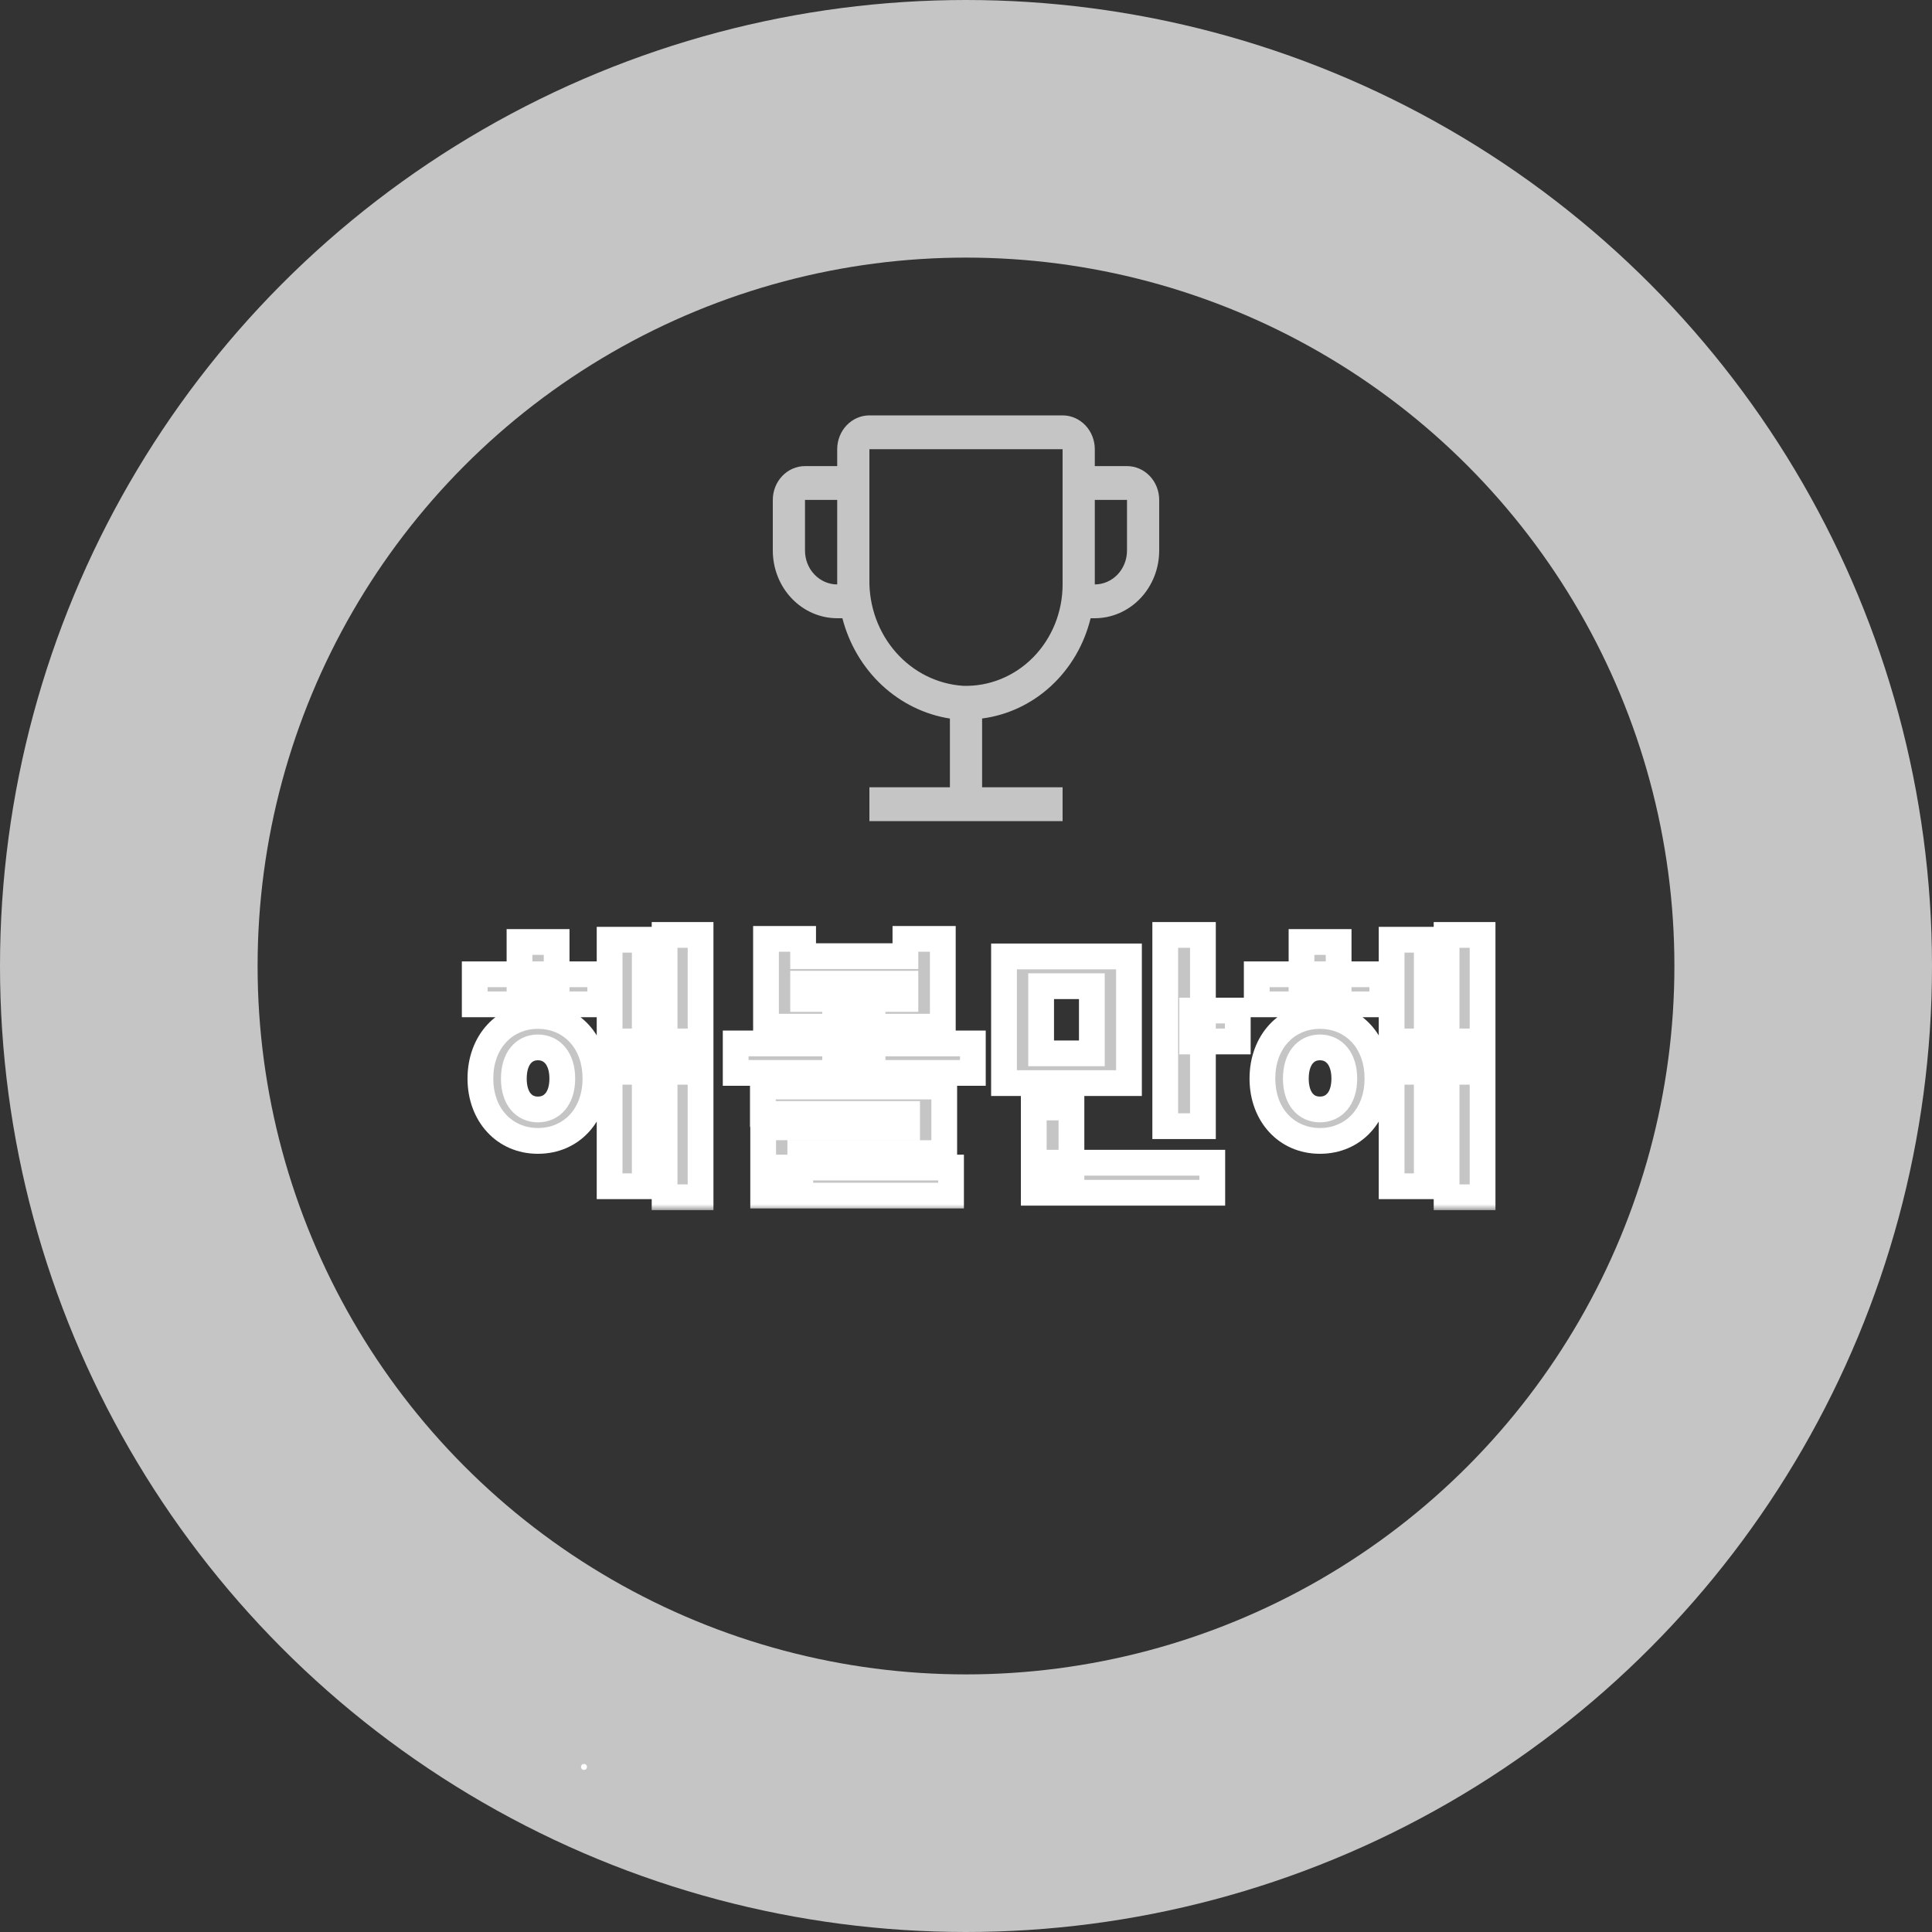<svg width="150" height="150" viewBox="0 0 150 150" fill="none" xmlns="http://www.w3.org/2000/svg">
<rect x="0" y="0" width="150" height="150" fill="#333333" stroke="none"/>
<circle cx="75" cy="75" r="65" stroke="#C5C5C5" stroke-width="20"/>
<mask id="path-2-outside-1_2_383" maskUnits="userSpaceOnUse" x="21.032" y="111.968" width="18.38" height="18.38" fill="black">
<rect fill="white" x="21.032" y="111.968" width="18.38" height="18.38"/>
<path d="M31.331 117.055L31.895 117.645L31.556 117.969C30.212 119.254 28.273 119.413 26.596 118.509L26.828 117.624C28.295 118.446 29.96 118.365 30.993 117.379L31.331 117.055ZM31.455 117.185L32.019 117.775L31.681 118.099C30.726 119.011 30.597 120.595 31.361 122.072L30.465 122.281C29.621 120.581 29.859 118.711 31.117 117.509L31.455 117.185ZM30.037 114.972L34.033 119.154L33.452 119.709L29.456 115.527L30.037 114.972ZM32.65 115.795L33.338 116.515L32.149 117.651L31.461 116.931L32.65 115.795ZM35.873 119.238L36.561 119.958L31.92 124.393L31.232 123.673L35.873 119.238ZM34.392 121.649L35.694 123.011L35.087 123.591L33.785 122.229L34.392 121.649ZM26.846 119.814L31.555 124.742L28.822 127.353L24.113 122.425L26.846 119.814ZM30.311 124.586L26.945 121.064L25.366 122.573L28.732 126.095L30.311 124.586Z"/>
</mask>
<path d="M31.331 117.055L31.895 117.645L31.556 117.969C30.212 119.254 28.273 119.413 26.596 118.509L26.828 117.624C28.295 118.446 29.96 118.365 30.993 117.379L31.331 117.055ZM31.455 117.185L32.019 117.775L31.681 118.099C30.726 119.011 30.597 120.595 31.361 122.072L30.465 122.281C29.621 120.581 29.859 118.711 31.117 117.509L31.455 117.185ZM30.037 114.972L34.033 119.154L33.452 119.709L29.456 115.527L30.037 114.972ZM32.65 115.795L33.338 116.515L32.149 117.651L31.461 116.931L32.65 115.795ZM35.873 119.238L36.561 119.958L31.92 124.393L31.232 123.673L35.873 119.238ZM34.392 121.649L35.694 123.011L35.087 123.591L33.785 122.229L34.392 121.649ZM26.846 119.814L31.555 124.742L28.822 127.353L24.113 122.425L26.846 119.814ZM30.311 124.586L26.945 121.064L25.366 122.573L28.732 126.095L30.311 124.586Z" fill="white"/>
<path d="M31.331 117.055L32.054 116.364L31.363 115.642L30.64 116.332L31.331 117.055ZM31.895 117.645L32.586 118.368L33.309 117.677L32.618 116.954L31.895 117.645ZM26.596 118.509L25.629 118.256L25.429 119.017L26.122 119.39L26.596 118.509ZM26.828 117.624L27.317 116.751L26.189 116.119L25.861 117.37L26.828 117.624ZM31.455 117.185L32.178 116.495L31.488 115.772L30.765 116.463L31.455 117.185ZM32.019 117.775L32.71 118.498L33.433 117.808L32.742 117.085L32.019 117.775ZM31.361 122.072L31.588 123.046L32.84 122.754L32.249 121.613L31.361 122.072ZM30.465 122.281L29.57 122.726L29.922 123.434L30.692 123.255L30.465 122.281ZM30.037 114.972L30.76 114.281L30.069 113.558L29.346 114.249L30.037 114.972ZM34.033 119.154L34.724 119.877L35.447 119.186L34.756 118.463L34.033 119.154ZM33.452 119.709L32.729 120.4L33.42 121.123L34.143 120.432L33.452 119.709ZM29.456 115.527L28.765 114.804L28.042 115.495L28.733 116.218L29.456 115.527ZM32.65 115.795L33.373 115.104L32.682 114.381L31.959 115.072L32.65 115.795ZM33.338 116.515L34.029 117.238L34.752 116.547L34.061 115.824L33.338 116.515ZM32.149 117.651L31.426 118.342L32.117 119.065L32.84 118.374L32.149 117.651ZM31.461 116.931L30.77 116.208L30.047 116.899L30.738 117.622L31.461 116.931ZM35.873 119.238L36.596 118.547L35.905 117.824L35.182 118.515L35.873 119.238ZM36.561 119.958L37.252 120.681L37.975 119.99L37.284 119.267L36.561 119.958ZM31.92 124.393L31.197 125.084L31.888 125.807L32.611 125.116L31.92 124.393ZM31.232 123.673L30.541 122.95L29.818 123.641L30.509 124.364L31.232 123.673ZM34.392 121.649L35.115 120.958L34.425 120.235L33.702 120.926L34.392 121.649ZM35.694 123.011L36.385 123.734L37.108 123.043L36.417 122.32L35.694 123.011ZM35.087 123.591L34.364 124.282L35.055 125.005L35.778 124.314L35.087 123.591ZM33.785 122.229L33.094 121.506L32.371 122.197L33.062 122.92L33.785 122.229ZM26.846 119.814L27.569 119.123L26.878 118.4L26.155 119.091L26.846 119.814ZM31.555 124.742L32.246 125.465L32.969 124.774L32.278 124.051L31.555 124.742ZM28.822 127.353L28.099 128.044L28.79 128.767L29.513 128.076L28.822 127.353ZM24.113 122.425L23.423 121.702L22.7 122.393L23.39 123.116L24.113 122.425ZM30.311 124.586L31.002 125.309L31.725 124.618L31.034 123.895L30.311 124.586ZM26.945 121.064L27.668 120.373L26.977 119.65L26.254 120.341L26.945 121.064ZM25.366 122.573L24.675 121.85L23.952 122.54L24.643 123.263L25.366 122.573ZM28.732 126.095L28.009 126.786L28.7 127.509L29.423 126.818L28.732 126.095ZM30.608 117.746L31.172 118.336L32.618 116.954L32.054 116.364L30.608 117.746ZM31.204 116.922L30.866 117.246L32.247 118.692L32.586 118.368L31.204 116.922ZM30.866 117.246C29.872 118.195 28.415 118.354 27.07 117.629L26.122 119.39C28.131 120.473 30.551 120.313 32.247 118.692L30.866 117.246ZM27.563 118.763L27.796 117.877L25.861 117.37L25.629 118.256L27.563 118.763ZM26.339 118.496C28.083 119.474 30.253 119.468 31.683 118.102L30.302 116.656C29.667 117.262 28.506 117.418 27.317 116.751L26.339 118.496ZM31.683 118.102L32.022 117.778L30.64 116.332L30.302 116.656L31.683 118.102ZM30.732 117.876L31.296 118.466L32.742 117.085L32.178 116.495L30.732 117.876ZM31.328 117.052L30.99 117.376L32.372 118.822L32.71 118.498L31.328 117.052ZM30.99 117.376C29.618 118.686 29.573 120.793 30.473 122.532L32.249 121.613C31.621 120.397 31.834 119.335 32.372 118.822L30.99 117.376ZM31.134 121.098L30.238 121.307L30.692 123.255L31.588 123.046L31.134 121.098ZM31.361 121.836C30.681 120.467 30.913 119.086 31.808 118.232L30.426 116.786C28.805 118.335 28.562 120.696 29.57 122.726L31.361 121.836ZM31.808 118.232L32.146 117.908L30.765 116.463L30.426 116.786L31.808 118.232ZM29.314 115.663L33.31 119.845L34.756 118.463L30.76 114.281L29.314 115.663ZM33.342 118.431L32.761 118.986L34.143 120.432L34.724 119.877L33.342 118.431ZM34.175 119.018L30.179 114.837L28.733 116.218L32.729 120.4L34.175 119.018ZM30.147 116.25L30.728 115.695L29.346 114.249L28.765 114.804L30.147 116.25ZM31.927 116.486L32.615 117.206L34.061 115.824L33.373 115.104L31.927 116.486ZM32.647 115.792L31.458 116.928L32.84 118.374L34.029 117.238L32.647 115.792ZM32.872 116.96L32.184 116.24L30.738 117.622L31.426 118.342L32.872 116.96ZM32.152 117.654L33.341 116.518L31.959 115.072L30.77 116.208L32.152 117.654ZM35.15 119.929L35.838 120.649L37.284 119.267L36.596 118.547L35.15 119.929ZM35.87 119.235L31.229 123.67L32.611 125.116L37.252 120.681L35.87 119.235ZM32.643 123.703L31.955 122.982L30.509 124.364L31.197 125.084L32.643 123.703ZM31.922 124.396L36.564 119.961L35.182 118.515L30.541 122.95L31.922 124.396ZM33.669 122.34L34.971 123.702L36.417 122.32L35.115 120.958L33.669 122.34ZM35.003 122.288L34.396 122.868L35.778 124.314L36.385 123.734L35.003 122.288ZM35.81 122.9L34.508 121.538L33.062 122.92L34.364 124.282L35.81 122.9ZM34.476 122.952L35.083 122.372L33.702 120.926L33.094 121.506L34.476 122.952ZM26.123 120.505L30.832 125.432L32.278 124.051L27.569 119.123L26.123 120.505ZM30.864 124.019L28.132 126.63L29.513 128.076L32.246 125.465L30.864 124.019ZM29.545 126.662L24.837 121.734L23.39 123.116L28.099 128.044L29.545 126.662ZM24.804 123.148L27.537 120.537L26.155 119.091L23.423 121.702L24.804 123.148ZM31.034 123.895L27.668 120.373L26.222 121.755L29.588 125.277L31.034 123.895ZM26.254 120.341L24.675 121.85L26.057 123.296L27.636 121.787L26.254 120.341ZM24.643 123.263L28.009 126.786L29.455 125.404L26.089 121.882L24.643 123.263ZM29.423 126.818L31.002 125.309L29.62 123.863L28.041 125.372L29.423 126.818Z" fill="#C5C5C5" mask="url(#path-2-outside-1_2_383)"/>
<mask id="path-4-outside-2_2_383" maskUnits="userSpaceOnUse" x="41.743" y="127.675" width="9.86" height="12.967" fill="black">
<rect fill="white" x="41.743" y="127.675" width="9.86" height="12.967"/>
<path d="M49.468 130.273L46.572 135.838L45.689 135.394L48.433 129.752L49.468 130.273ZM44.997 137.869C44.809 137.775 44.682 137.626 44.615 137.424C44.548 137.222 44.562 137.027 44.656 136.839C44.751 136.651 44.899 136.524 45.101 136.457C45.303 136.39 45.498 136.404 45.686 136.499C45.874 136.593 46.001 136.742 46.068 136.944C46.135 137.146 46.121 137.341 46.027 137.529C45.964 137.653 45.875 137.751 45.759 137.824C45.646 137.897 45.521 137.939 45.385 137.95C45.253 137.96 45.124 137.933 44.997 137.869Z"/>
</mask>
<path d="M49.468 130.273L46.572 135.838L45.689 135.394L48.433 129.752L49.468 130.273ZM44.997 137.869C44.809 137.775 44.682 137.626 44.615 137.424C44.548 137.222 44.562 137.027 44.656 136.839C44.751 136.651 44.899 136.524 45.101 136.457C45.303 136.39 45.498 136.404 45.686 136.499C45.874 136.593 46.001 136.742 46.068 136.944C46.135 137.146 46.121 137.341 46.027 137.529C45.964 137.653 45.875 137.751 45.759 137.824C45.646 137.897 45.521 137.939 45.385 137.95C45.253 137.96 45.124 137.933 44.997 137.869Z" fill="white"/>
<path d="M49.468 130.273L50.355 130.735L50.823 129.835L49.917 129.38L49.468 130.273ZM46.572 135.838L46.123 136.731L47.004 137.175L47.459 136.3L46.572 135.838ZM45.689 135.394L44.79 134.956L44.358 135.843L45.24 136.287L45.689 135.394ZM48.433 129.752L48.882 128.859L47.977 128.403L47.533 129.315L48.433 129.752ZM44.615 137.424L45.564 137.11L45.564 137.11L44.615 137.424ZM46.068 136.944L47.018 136.63L47.018 136.63L46.068 136.944ZM45.759 137.824L45.23 136.975L45.223 136.979L45.215 136.984L45.759 137.824ZM45.385 137.95L45.459 138.948L45.467 138.947L45.385 137.95ZM48.581 129.811L45.685 135.376L47.459 136.3L50.355 130.735L48.581 129.811ZM47.022 134.945L46.139 134.5L45.24 136.287L46.123 136.731L47.022 134.945ZM46.588 135.831L49.332 130.189L47.533 129.315L44.79 134.956L46.588 135.831ZM47.983 130.645L49.019 131.166L49.917 129.38L48.882 128.859L47.983 130.645ZM45.446 136.976C45.461 136.984 45.49 137.002 45.519 137.036C45.548 137.069 45.56 137.099 45.564 137.11L43.665 137.738C43.814 138.188 44.119 138.547 44.547 138.762L45.446 136.976ZM45.564 137.11C45.568 137.122 45.576 137.153 45.572 137.197C45.569 137.241 45.557 137.274 45.55 137.289L43.763 136.39C43.548 136.818 43.516 137.288 43.665 137.738L45.564 137.11ZM45.55 137.289C45.542 137.304 45.523 137.333 45.49 137.362C45.456 137.39 45.427 137.403 45.415 137.407L44.788 135.508C44.337 135.657 43.978 135.962 43.763 136.39L45.55 137.289ZM45.415 137.407C45.404 137.411 45.372 137.418 45.328 137.415C45.284 137.412 45.252 137.4 45.237 137.392L46.136 135.606C45.708 135.39 45.238 135.359 44.788 135.508L45.415 137.407ZM45.237 137.392C45.222 137.384 45.193 137.366 45.164 137.332C45.135 137.299 45.123 137.269 45.119 137.258L47.018 136.63C46.869 136.18 46.564 135.821 46.136 135.606L45.237 137.392ZM45.119 137.258C45.115 137.246 45.107 137.215 45.11 137.171C45.114 137.127 45.126 137.095 45.133 137.079L46.92 137.978C47.135 137.55 47.166 137.08 47.018 136.63L45.119 137.258ZM45.133 137.079C45.141 137.065 45.153 137.045 45.172 137.024C45.192 137.002 45.212 136.986 45.23 136.975L46.288 138.672C46.563 138.501 46.777 138.263 46.92 137.978L45.133 137.079ZM45.215 136.984C45.226 136.977 45.242 136.969 45.26 136.963C45.278 136.957 45.293 136.954 45.304 136.954L45.467 138.947C45.765 138.923 46.049 138.827 46.303 138.663L45.215 136.984ZM45.311 136.953C45.338 136.951 45.366 136.953 45.393 136.958C45.42 136.964 45.438 136.972 45.446 136.976L44.547 138.762C44.824 138.902 45.133 138.972 45.459 138.947L45.311 136.953Z" fill="#C5C5C5" mask="url(#path-4-outside-2_2_383)"/>
<mask id="path-6-outside-3_2_383" maskUnits="userSpaceOnUse" x="67.774" y="133.884" width="14.2" height="13.216" fill="black">
<rect fill="white" x="67.774" y="133.884" width="14.2" height="13.216"/>
<path d="M73.055 135.948L73.871 135.935L73.885 136.799C73.914 138.671 72.702 140.214 70.863 140.831L70.359 140.046C71.995 139.529 73.091 138.24 73.069 136.812L73.055 135.948ZM73.236 135.945L74.051 135.932L74.065 136.796C74.085 138.08 75.183 139.239 76.786 139.67L76.33 140.47C74.51 139.946 73.276 138.525 73.249 136.809L73.236 135.945ZM70.628 135.746L76.435 135.655L76.448 136.471L70.641 136.561L70.628 135.746ZM77.806 135.034L78.802 135.018L78.888 140.598L77.893 140.613L77.806 135.034ZM78.406 137.377L80.434 137.345L80.447 138.173L78.419 138.205L78.406 137.377ZM72.009 141.221L78.897 141.114L78.937 143.741L73.058 143.833L73.084 145.501L72.1 145.516L72.063 143.116L77.954 143.025L77.937 141.909L72.022 142.001L72.009 141.221ZM72.094 145.096L79.353 144.983L79.365 145.751L72.106 145.864L72.094 145.096Z"/>
</mask>
<path d="M73.055 135.948L73.871 135.935L73.885 136.799C73.914 138.671 72.702 140.214 70.863 140.831L70.359 140.046C71.995 139.529 73.091 138.24 73.069 136.812L73.055 135.948ZM73.236 135.945L74.051 135.932L74.065 136.796C74.085 138.08 75.183 139.239 76.786 139.67L76.33 140.47C74.51 139.946 73.276 138.525 73.249 136.809L73.236 135.945ZM70.628 135.746L76.435 135.655L76.448 136.471L70.641 136.561L70.628 135.746ZM77.806 135.034L78.802 135.018L78.888 140.598L77.893 140.613L77.806 135.034ZM78.406 137.377L80.434 137.345L80.447 138.173L78.419 138.205L78.406 137.377ZM72.009 141.221L78.897 141.114L78.937 143.741L73.058 143.833L73.084 145.501L72.1 145.516L72.063 143.116L77.954 143.025L77.937 141.909L72.022 142.001L72.009 141.221ZM72.094 145.096L79.353 144.983L79.365 145.751L72.106 145.864L72.094 145.096Z" fill="white"/>
<path d="M73.055 135.948L73.04 134.948L72.04 134.964L72.056 135.963L73.055 135.948ZM73.871 135.935L74.871 135.92L74.856 134.92L73.856 134.935L73.871 135.935ZM70.863 140.831L70.022 141.371L70.443 142.026L71.181 141.779L70.863 140.831ZM70.359 140.046L70.057 139.093L68.811 139.487L69.518 140.587L70.359 140.046ZM73.236 135.945L73.22 134.945L72.22 134.961L72.236 135.961L73.236 135.945ZM74.051 135.932L75.051 135.917L75.036 134.917L74.036 134.932L74.051 135.932ZM76.786 139.67L77.655 140.166L78.296 139.041L77.046 138.705L76.786 139.67ZM76.33 140.47L76.054 141.431L76.809 141.648L77.199 140.965L76.33 140.47ZM70.628 135.746L70.613 134.746L69.613 134.761L69.628 135.761L70.628 135.746ZM76.435 135.655L77.435 135.64L77.42 134.64L76.42 134.655L76.435 135.655ZM76.448 136.471L76.464 137.471L77.463 137.456L77.448 136.456L76.448 136.471ZM70.641 136.561L69.641 136.577L69.656 137.577L70.656 137.561L70.641 136.561ZM77.806 135.034L77.79 134.034L76.79 134.05L76.806 135.049L77.806 135.034ZM78.802 135.018L79.802 135.003L79.786 134.003L78.786 134.019L78.802 135.018ZM78.888 140.598L78.904 141.598L79.904 141.582L79.888 140.582L78.888 140.598ZM77.893 140.613L76.893 140.629L76.908 141.629L77.908 141.613L77.893 140.613ZM78.406 137.377L78.391 136.377L77.391 136.393L77.406 137.392L78.406 137.377ZM80.434 137.345L81.434 137.33L81.418 136.33L80.419 136.345L80.434 137.345ZM80.447 138.173L80.463 139.173L81.462 139.158L81.447 138.158L80.447 138.173ZM78.419 138.205L77.419 138.22L77.435 139.22L78.435 139.205L78.419 138.205ZM72.009 141.221L71.994 140.221L70.994 140.236L71.01 141.236L72.009 141.221ZM78.897 141.114L79.896 141.098L79.881 140.098L78.881 140.114L78.897 141.114ZM78.937 143.741L78.953 144.741L79.953 144.726L79.937 143.726L78.937 143.741ZM73.058 143.833L73.043 142.833L72.043 142.848L72.058 143.848L73.058 143.833ZM73.084 145.501L73.1 146.5L74.099 146.485L74.084 145.485L73.084 145.501ZM72.1 145.516L71.1 145.531L71.116 146.531L72.116 146.516L72.1 145.516ZM72.063 143.116L72.047 142.116L71.047 142.132L71.063 143.132L72.063 143.116ZM77.954 143.025L77.97 144.024L78.969 144.009L78.954 143.009L77.954 143.025ZM77.937 141.909L78.937 141.893L78.921 140.893L77.921 140.909L77.937 141.909ZM72.022 142.001L71.022 142.016L71.037 143.016L72.037 143.001L72.022 142.001ZM72.094 145.096L72.078 144.096L71.078 144.112L71.094 145.111L72.094 145.096ZM79.353 144.983L80.353 144.968L80.337 143.968L79.337 143.983L79.353 144.983ZM79.365 145.751L79.38 146.751L80.38 146.735L80.365 145.735L79.365 145.751ZM72.106 145.864L71.106 145.879L71.121 146.879L72.121 146.864L72.106 145.864ZM73.071 136.948L73.887 136.935L73.856 134.935L73.04 134.948L73.071 136.948ZM72.872 135.951L72.885 136.815L74.885 136.784L74.871 135.92L72.872 135.951ZM72.885 136.815C72.906 138.197 72.025 139.386 70.545 139.882L71.181 141.779C73.379 141.042 74.921 139.145 74.885 136.784L72.885 136.815ZM71.704 140.29L71.2 139.505L69.518 140.587L70.022 141.371L71.704 140.29ZM70.66 141C72.593 140.388 74.1 138.784 74.069 136.796L72.069 136.827C72.083 137.695 71.397 138.669 70.057 139.093L70.66 141ZM74.069 136.796L74.055 135.932L72.056 135.963L72.069 136.827L74.069 136.796ZM73.251 136.945L74.067 136.932L74.036 134.932L73.22 134.945L73.251 136.945ZM73.052 135.948L73.065 136.812L75.065 136.781L75.051 135.917L73.052 135.948ZM73.065 136.812C73.094 138.692 74.657 140.133 76.526 140.636L77.046 138.705C75.709 138.345 75.075 137.468 75.065 136.781L73.065 136.812ZM75.917 139.175L75.462 139.974L77.199 140.965L77.655 140.166L75.917 139.175ZM76.607 139.508C75.125 139.082 74.267 137.988 74.249 136.793L72.249 136.824C72.284 139.062 73.894 140.809 76.054 141.431L76.607 139.508ZM74.249 136.793L74.235 135.93L72.236 135.961L72.249 136.824L74.249 136.793ZM70.644 136.745L76.451 136.655L76.42 134.655L70.613 134.746L70.644 136.745ZM75.436 135.671L75.448 136.487L77.448 136.456L77.435 135.64L75.436 135.671ZM76.433 135.471L70.625 135.562L70.656 137.561L76.464 137.471L76.433 135.471ZM71.641 136.546L71.628 135.73L69.628 135.761L69.641 136.577L71.641 136.546ZM77.821 136.034L78.817 136.018L78.786 134.019L77.79 134.034L77.821 136.034ZM77.802 135.034L77.889 140.613L79.888 140.582L79.802 135.003L77.802 135.034ZM78.873 139.598L77.877 139.613L77.908 141.613L78.904 141.598L78.873 139.598ZM78.892 140.598L78.806 135.018L76.806 135.049L76.893 140.629L78.892 140.598ZM78.422 138.377L80.45 138.345L80.419 136.345L78.391 136.377L78.422 138.377ZM79.434 137.361L79.447 138.189L81.447 138.158L81.434 137.33L79.434 137.361ZM80.431 137.173L78.404 137.205L78.435 139.205L80.463 139.173L80.431 137.173ZM79.419 138.189L79.406 137.361L77.406 137.392L77.419 138.22L79.419 138.189ZM72.025 142.221L78.912 142.114L78.881 140.114L71.994 140.221L72.025 142.221ZM77.897 141.129L77.938 143.757L79.937 143.726L79.896 141.098L77.897 141.129ZM78.922 142.742L73.043 142.833L73.074 144.833L78.953 144.741L78.922 142.742ZM72.058 143.848L72.084 145.516L74.084 145.485L74.058 143.817L72.058 143.848ZM73.068 144.501L72.085 144.516L72.116 146.516L73.1 146.5L73.068 144.501ZM73.1 145.5L73.063 143.101L71.063 143.132L71.1 145.531L73.1 145.5ZM72.078 144.116L77.97 144.024L77.939 142.025L72.047 142.116L72.078 144.116ZM78.954 143.009L78.937 141.893L76.937 141.924L76.954 143.04L78.954 143.009ZM77.921 140.909L72.006 141.001L72.037 143.001L77.952 142.909L77.921 140.909ZM73.021 141.985L73.009 141.205L71.01 141.236L71.022 142.016L73.021 141.985ZM72.109 146.096L79.368 145.983L79.337 143.983L72.078 144.096L72.109 146.096ZM78.353 144.999L78.365 145.767L80.365 145.735L80.353 144.968L78.353 144.999ZM79.349 144.751L72.09 144.864L72.121 146.864L79.38 146.751L79.349 144.751ZM73.105 145.848L73.094 145.08L71.094 145.111L71.106 145.879L73.105 145.848Z" fill="#C5C5C5" mask="url(#path-6-outside-3_2_383)"/>
<mask id="path-8-outside-4_2_383" maskUnits="userSpaceOnUse" x="83.336" y="129.919" width="17.321" height="17.321" fill="black">
<rect fill="white" x="83.336" y="129.919" width="17.321" height="17.321"/>
<path d="M93.044 132.141L93.955 131.879L95.807 138.326L94.896 138.588L93.044 132.141ZM92.167 135.476L94.139 134.91L94.364 135.694L92.392 136.261L92.167 135.476ZM90.872 132.927L91.783 132.665L93.549 138.812L92.638 139.074L90.872 132.927ZM85.458 135.593L90.74 134.076L90.959 134.837L85.677 136.354L85.458 135.593ZM88.478 136.111C89.782 135.737 90.895 136.179 91.207 137.263C91.518 138.347 90.809 139.312 89.506 139.687C88.191 140.065 87.078 139.623 86.766 138.539C86.455 137.454 87.164 136.489 88.478 136.111ZM88.687 136.838C87.868 137.073 87.434 137.648 87.62 138.293C87.805 138.939 88.481 139.207 89.3 138.972C90.108 138.74 90.539 138.154 90.353 137.508C90.168 136.862 89.495 136.606 88.687 136.838ZM87.31 133.825L88.244 133.557L88.701 135.148L87.767 135.417L87.31 133.825ZM89.864 140.37L90.602 140.158L90.705 140.516C91.083 141.831 90.596 143.394 89.24 144.37L88.585 143.784C89.763 142.972 90.239 141.674 89.967 140.728L89.864 140.37ZM90.083 140.307L90.787 140.105L90.89 140.463C91.178 141.466 92.094 142.352 93.475 142.467L93.281 143.309C91.634 143.183 90.567 141.991 90.186 140.665L90.083 140.307ZM93.693 139.27L94.397 139.068L94.5 139.426C94.838 140.602 94.585 142.286 93.281 143.309L92.68 142.695C93.738 141.817 94.045 140.493 93.796 139.628L93.693 139.27ZM93.889 139.214L94.628 139.002L94.73 139.36C95.022 140.375 96.101 141.176 97.535 141.213L97.279 142.061C95.608 141.979 94.39 140.956 93.992 139.572L93.889 139.214Z"/>
</mask>
<path d="M93.044 132.141L93.955 131.879L95.807 138.326L94.896 138.588L93.044 132.141ZM92.167 135.476L94.139 134.91L94.364 135.694L92.392 136.261L92.167 135.476ZM90.872 132.927L91.783 132.665L93.549 138.812L92.638 139.074L90.872 132.927ZM85.458 135.593L90.74 134.076L90.959 134.837L85.677 136.354L85.458 135.593ZM88.478 136.111C89.782 135.737 90.895 136.179 91.207 137.263C91.518 138.347 90.809 139.312 89.506 139.687C88.191 140.065 87.078 139.623 86.766 138.539C86.455 137.454 87.164 136.489 88.478 136.111ZM88.687 136.838C87.868 137.073 87.434 137.648 87.62 138.293C87.805 138.939 88.481 139.207 89.3 138.972C90.108 138.74 90.539 138.154 90.353 137.508C90.168 136.862 89.495 136.606 88.687 136.838ZM87.31 133.825L88.244 133.557L88.701 135.148L87.767 135.417L87.31 133.825ZM89.864 140.37L90.602 140.158L90.705 140.516C91.083 141.831 90.596 143.394 89.24 144.37L88.585 143.784C89.763 142.972 90.239 141.674 89.967 140.728L89.864 140.37ZM90.083 140.307L90.787 140.105L90.89 140.463C91.178 141.466 92.094 142.352 93.475 142.467L93.281 143.309C91.634 143.183 90.567 141.991 90.186 140.665L90.083 140.307ZM93.693 139.27L94.397 139.068L94.5 139.426C94.838 140.602 94.585 142.286 93.281 143.309L92.68 142.695C93.738 141.817 94.045 140.493 93.796 139.628L93.693 139.27ZM93.889 139.214L94.628 139.002L94.73 139.36C95.022 140.375 96.101 141.176 97.535 141.213L97.279 142.061C95.608 141.979 94.39 140.956 93.992 139.572L93.889 139.214Z" fill="white"/>
<path d="M93.044 132.141L92.768 131.18L91.806 131.456L92.082 132.417L93.044 132.141ZM93.955 131.879L94.916 131.603L94.64 130.642L93.679 130.918L93.955 131.879ZM95.807 138.326L96.083 139.287L97.044 139.011L96.768 138.05L95.807 138.326ZM94.896 138.588L93.935 138.864L94.211 139.825L95.172 139.549L94.896 138.588ZM92.167 135.476L91.891 134.515L90.929 134.791L91.205 135.753L92.167 135.476ZM94.139 134.91L95.1 134.634L94.824 133.673L93.863 133.949L94.139 134.91ZM94.364 135.694L94.64 136.655L95.601 136.379L95.325 135.418L94.364 135.694ZM92.392 136.261L91.431 136.537L91.707 137.498L92.668 137.222L92.392 136.261ZM90.872 132.927L90.596 131.966L89.635 132.242L89.911 133.203L90.872 132.927ZM91.783 132.665L92.745 132.389L92.469 131.428L91.507 131.704L91.783 132.665ZM93.549 138.812L93.825 139.774L94.787 139.497L94.51 138.536L93.549 138.812ZM92.638 139.074L91.677 139.35L91.953 140.311L92.914 140.035L92.638 139.074ZM85.458 135.593L85.182 134.632L84.221 134.908L84.497 135.869L85.458 135.593ZM90.74 134.076L91.701 133.8L91.425 132.839L90.464 133.115L90.74 134.076ZM90.959 134.837L91.235 135.798L92.196 135.522L91.92 134.561L90.959 134.837ZM85.677 136.354L84.716 136.631L84.992 137.592L85.953 137.316L85.677 136.354ZM87.31 133.825L87.034 132.864L86.073 133.14L86.349 134.101L87.31 133.825ZM88.244 133.557L89.205 133.281L88.929 132.32L87.968 132.596L88.244 133.557ZM88.701 135.148L88.977 136.11L89.939 135.834L89.662 134.872L88.701 135.148ZM87.767 135.417L86.806 135.693L87.082 136.654L88.043 136.378L87.767 135.417ZM89.864 140.37L89.588 139.409L88.627 139.685L88.903 140.646L89.864 140.37ZM90.602 140.158L91.564 139.882L91.287 138.921L90.326 139.197L90.602 140.158ZM89.24 144.37L88.574 145.116L89.173 145.651L89.825 145.182L89.24 144.37ZM88.585 143.784L88.017 142.961L86.972 143.683L87.918 144.53L88.585 143.784ZM90.083 140.307L89.807 139.346L88.846 139.622L89.122 140.584L90.083 140.307ZM90.787 140.105L91.748 139.829L91.472 138.868L90.511 139.144L90.787 140.105ZM93.475 142.467L94.45 142.692L94.71 141.566L93.558 141.47L93.475 142.467ZM93.281 143.309L93.204 144.306L94.061 144.372L94.255 143.535L93.281 143.309ZM93.693 139.27L93.417 138.309L92.456 138.585L92.732 139.546L93.693 139.27ZM94.397 139.068L95.358 138.792L95.082 137.831L94.121 138.107L94.397 139.068ZM93.281 143.309L92.566 144.009L93.193 144.65L93.898 144.096L93.281 143.309ZM92.68 142.695L92.041 141.926L91.206 142.619L91.965 143.395L92.68 142.695ZM93.889 139.214L93.613 138.253L92.652 138.529L92.928 139.49L93.889 139.214ZM94.628 139.002L95.589 138.726L95.313 137.765L94.352 138.041L94.628 139.002ZM97.535 141.213L98.493 141.502L98.871 140.248L97.561 140.214L97.535 141.213ZM97.279 142.061L97.23 143.06L98.011 143.098L98.237 142.35L97.279 142.061ZM93.32 133.102L94.231 132.84L93.679 130.918L92.768 131.18L93.32 133.102ZM92.994 132.155L94.846 138.602L96.768 138.05L94.916 131.603L92.994 132.155ZM95.531 137.365L94.62 137.627L95.172 139.549L96.083 139.287L95.531 137.365ZM95.857 138.312L94.005 131.865L92.082 132.417L93.935 138.864L95.857 138.312ZM92.443 136.438L94.415 135.871L93.863 133.949L91.891 134.515L92.443 136.438ZM93.178 135.186L93.403 135.97L95.325 135.418L95.1 134.634L93.178 135.186ZM94.088 134.733L92.116 135.3L92.668 137.222L94.64 136.655L94.088 134.733ZM93.353 135.985L93.128 135.2L91.205 135.753L91.431 136.537L93.353 135.985ZM91.148 133.888L92.059 133.626L91.507 131.704L90.596 131.966L91.148 133.888ZM90.822 132.941L92.588 139.088L94.51 138.536L92.745 132.389L90.822 132.941ZM93.273 137.851L92.362 138.113L92.914 140.035L93.825 139.774L93.273 137.851ZM93.599 138.798L91.833 132.651L89.911 133.203L91.677 139.35L93.599 138.798ZM85.734 136.554L91.016 135.037L90.464 133.115L85.182 134.632L85.734 136.554ZM89.779 134.352L89.998 135.113L91.92 134.561L91.701 133.8L89.779 134.352ZM90.683 133.876L85.401 135.393L85.953 137.316L91.235 135.798L90.683 133.876ZM86.638 136.078L86.419 135.317L84.497 135.869L84.716 136.631L86.638 136.078ZM88.755 137.073C89.242 136.933 89.606 136.971 89.831 137.064C90.033 137.148 90.175 137.293 90.245 137.539L92.168 136.987C91.927 136.149 91.356 135.531 90.598 135.217C89.862 134.912 89.019 134.916 88.202 135.15L88.755 137.073ZM90.245 137.539C90.316 137.786 90.273 137.983 90.147 138.162C90.005 138.36 89.717 138.586 89.23 138.726L89.782 140.648C90.598 140.414 91.315 139.969 91.776 139.321C92.252 138.651 92.408 137.825 92.168 136.987L90.245 137.539ZM89.23 138.726C88.735 138.868 88.367 138.83 88.141 138.737C87.939 138.653 87.798 138.509 87.727 138.262L85.805 138.815C86.046 139.653 86.617 140.271 87.378 140.585C88.115 140.89 88.962 140.884 89.782 140.648L89.23 138.726ZM87.727 138.262C87.656 138.016 87.699 137.819 87.826 137.641C87.968 137.442 88.26 137.215 88.755 137.073L88.202 135.15C87.382 135.386 86.662 135.83 86.198 136.479C85.72 137.149 85.564 137.977 85.805 138.815L87.727 138.262ZM88.411 135.877C87.85 136.038 87.324 136.342 86.973 136.817C86.604 137.316 86.478 137.942 86.658 138.569L88.581 138.017C88.575 137.996 88.579 137.996 88.576 138.008C88.574 138.02 88.571 138.02 88.581 138.007C88.605 137.974 88.706 137.873 88.963 137.799L88.411 135.877ZM86.658 138.569C86.838 139.195 87.275 139.66 87.85 139.891C88.4 140.112 89.009 140.096 89.576 139.933L89.024 138.011C88.772 138.083 88.635 138.051 88.595 138.035C88.578 138.028 88.579 138.025 88.585 138.031C88.591 138.038 88.587 138.039 88.581 138.017L86.658 138.569ZM89.576 139.933C90.14 139.771 90.662 139.46 91.009 138.982C91.37 138.482 91.494 137.857 91.314 137.232L89.392 137.784C89.398 137.806 89.395 137.808 89.396 137.799C89.398 137.791 89.4 137.794 89.389 137.809C89.364 137.843 89.267 137.941 89.024 138.011L89.576 139.933ZM91.314 137.232C91.134 136.605 90.696 136.142 90.122 135.914C89.574 135.697 88.969 135.717 88.411 135.877L88.963 137.799C89.213 137.728 89.348 137.759 89.385 137.774C89.4 137.78 89.398 137.782 89.39 137.774C89.382 137.765 89.386 137.763 89.392 137.784L91.314 137.232ZM87.586 134.786L88.52 134.518L87.968 132.596L87.034 132.864L87.586 134.786ZM87.283 133.833L87.74 135.425L89.662 134.872L89.205 133.281L87.283 133.833ZM88.425 134.187L87.491 134.456L88.043 136.378L88.977 136.11L88.425 134.187ZM88.728 135.141L88.271 133.549L86.349 134.101L86.806 135.693L88.728 135.141ZM90.14 141.331L90.879 141.119L90.326 139.197L89.588 139.409L90.14 141.331ZM89.641 140.434L89.744 140.792L91.666 140.24L91.564 139.882L89.641 140.434ZM89.744 140.792C90 141.682 89.685 142.817 88.656 143.559L89.825 145.182C91.506 143.971 92.166 141.98 91.666 140.24L89.744 140.792ZM89.907 143.625L89.252 143.039L87.918 144.53L88.574 145.116L89.907 143.625ZM89.153 144.607C90.6 143.609 91.344 141.901 90.928 140.452L89.006 141.004C89.133 141.447 88.925 142.334 88.017 142.961L89.153 144.607ZM90.928 140.452L90.825 140.094L88.903 140.646L89.006 141.004L90.928 140.452ZM90.359 141.269L91.063 141.066L90.511 139.144L89.807 139.346L90.359 141.269ZM89.826 140.381L89.928 140.739L91.851 140.187L91.748 139.829L89.826 140.381ZM89.928 140.739C90.33 142.137 91.593 143.313 93.392 143.463L93.558 141.47C92.595 141.39 92.026 140.795 91.851 140.187L89.928 140.739ZM92.501 142.241L92.306 143.084L94.255 143.535L94.45 142.692L92.501 142.241ZM93.357 142.312C92.221 142.225 91.442 141.413 91.147 140.389L89.225 140.941C89.693 142.57 91.046 144.141 93.204 144.306L93.357 142.312ZM91.147 140.389L91.044 140.031L89.122 140.584L89.225 140.941L91.147 140.389ZM93.969 140.232L94.673 140.029L94.121 138.107L93.417 138.309L93.969 140.232ZM93.436 139.344L93.538 139.702L95.461 139.15L95.358 138.792L93.436 139.344ZM93.538 139.702C93.789 140.574 93.581 141.802 92.663 142.523L93.898 144.096C95.588 142.769 95.886 140.63 95.461 139.15L93.538 139.702ZM93.995 142.61L93.394 141.996L91.965 143.395L92.566 144.009L93.995 142.61ZM93.318 143.465C94.665 142.347 95.121 140.62 94.757 139.352L92.835 139.904C92.968 140.366 92.812 141.287 92.041 141.926L93.318 143.465ZM94.757 139.352L94.654 138.994L92.732 139.546L92.835 139.904L94.757 139.352ZM94.166 140.175L94.904 139.963L94.352 138.041L93.613 138.253L94.166 140.175ZM93.666 139.278L93.769 139.636L95.692 139.083L95.589 138.726L93.666 139.278ZM93.769 139.636C94.207 141.16 95.74 142.167 97.509 142.213L97.561 140.214C96.462 140.185 95.837 139.589 95.692 139.083L93.769 139.636ZM96.578 140.924L96.322 141.772L98.237 142.35L98.493 141.502L96.578 140.924ZM97.328 141.062C96.071 141.001 95.229 140.256 94.953 139.296L93.031 139.848C93.55 141.655 95.144 142.958 97.23 143.06L97.328 141.062ZM94.953 139.296L94.851 138.938L92.928 139.49L93.031 139.848L94.953 139.296Z" fill="#C5C5C5" mask="url(#path-8-outside-4_2_383)"/>
<mask id="path-10-outside-5_2_383" maskUnits="userSpaceOnUse" x="97.314" y="123.481" width="16.996" height="17.334" fill="black">
<rect fill="white" x="97.314" y="123.481" width="16.996" height="17.334"/>
<path d="M102.15 129.006C103.495 128.193 105.224 128.872 106.416 130.843C107.615 132.825 107.413 134.672 106.068 135.485C104.713 136.305 102.994 135.62 101.795 133.638C100.603 131.666 100.794 129.826 102.15 129.006ZM102.615 129.776C101.722 130.317 101.7 131.648 102.607 133.147C103.52 134.657 104.722 135.276 105.615 134.736C106.508 134.196 106.518 132.843 105.605 131.334C104.698 129.835 103.509 129.236 102.615 129.776ZM106.038 125.673L106.88 125.164L112.506 134.467L111.664 134.976L106.038 125.673ZM105.891 130.6L108.55 128.992L108.972 129.69L106.313 131.299L105.891 130.6Z"/>
</mask>
<path d="M102.15 129.006C103.495 128.193 105.224 128.872 106.416 130.843C107.615 132.825 107.413 134.672 106.068 135.485C104.713 136.305 102.994 135.62 101.795 133.638C100.603 131.666 100.794 129.826 102.15 129.006ZM102.615 129.776C101.722 130.317 101.7 131.648 102.607 133.147C103.52 134.657 104.722 135.276 105.615 134.736C106.508 134.196 106.518 132.843 105.605 131.334C104.698 129.835 103.509 129.236 102.615 129.776ZM106.038 125.673L106.88 125.164L112.506 134.467L111.664 134.976L106.038 125.673ZM105.891 130.6L108.55 128.992L108.972 129.69L106.313 131.299L105.891 130.6Z" fill="white"/>
<path d="M106.038 125.673L105.52 124.817L104.665 125.335L105.182 126.19L106.038 125.673ZM106.88 125.164L107.736 124.646L107.218 123.791L106.362 124.308L106.88 125.164ZM112.506 134.467L113.024 135.322L113.879 134.805L113.362 133.949L112.506 134.467ZM111.664 134.976L110.808 135.493L111.326 136.349L112.182 135.832L111.664 134.976ZM105.891 130.6L105.373 129.745L104.517 130.262L105.035 131.118L105.891 130.6ZM108.55 128.992L109.406 128.474L108.888 127.619L108.033 128.136L108.55 128.992ZM108.972 129.69L109.49 130.546L110.345 130.028L109.828 129.173L108.972 129.69ZM106.313 131.299L105.457 131.816L105.975 132.672L106.83 132.154L106.313 131.299ZM102.667 129.862C103.042 129.635 103.471 129.6 103.953 129.802C104.459 130.015 105.043 130.505 105.56 131.361L107.272 130.326C106.597 129.21 105.72 128.375 104.727 127.958C103.71 127.532 102.603 127.563 101.632 128.15L102.667 129.862ZM105.56 131.361C106.082 132.223 106.246 132.97 106.2 133.518C106.155 134.04 105.925 134.403 105.551 134.63L106.586 136.341C107.556 135.754 108.099 134.787 108.192 133.687C108.283 132.612 107.949 131.446 107.272 130.326L105.56 131.361ZM105.551 134.63C105.17 134.86 104.741 134.894 104.262 134.691C103.758 134.478 103.173 133.984 102.651 133.12L100.94 134.155C101.616 135.273 102.49 136.113 103.484 136.533C104.503 136.964 105.611 136.93 106.586 136.341L105.551 134.63ZM102.651 133.12C102.132 132.263 101.968 131.519 102.014 130.974C102.057 130.457 102.286 130.092 102.667 129.862L101.632 128.15C100.658 128.74 100.113 129.705 100.021 130.806C99.93 131.879 100.266 133.041 100.94 134.155L102.651 133.12ZM102.098 128.921C101.294 129.407 100.942 130.237 100.936 131.096C100.931 131.925 101.237 132.814 101.751 133.665L103.462 132.63C103.07 131.981 102.934 131.455 102.936 131.109C102.938 130.792 103.044 130.686 103.133 130.632L102.098 128.921ZM101.751 133.665C102.268 134.52 102.916 135.209 103.654 135.596C104.415 135.995 105.32 136.083 106.132 135.591L105.097 133.88C105.016 133.929 104.874 133.977 104.583 133.825C104.267 133.659 103.858 133.284 103.462 132.63L101.751 133.665ZM106.132 135.591C106.945 135.1 107.287 134.258 107.287 133.398C107.287 132.566 106.978 131.671 106.461 130.816L104.749 131.851C105.145 132.506 105.287 133.042 105.287 133.398C105.287 133.727 105.178 133.831 105.097 133.88L106.132 135.591ZM106.461 130.816C105.946 129.966 105.301 129.282 104.564 128.902C103.8 128.508 102.902 128.434 102.098 128.921L103.133 130.632C103.222 130.578 103.365 130.534 103.647 130.679C103.954 130.838 104.357 131.203 104.749 131.851L106.461 130.816ZM106.555 126.529L107.397 126.019L106.362 124.308L105.52 124.817L106.555 126.529ZM106.024 125.681L111.65 134.984L113.362 133.949L107.736 124.646L106.024 125.681ZM111.989 133.611L111.147 134.12L112.182 135.832L113.024 135.322L111.989 133.611ZM112.52 134.459L106.894 125.155L105.182 126.19L110.808 135.493L112.52 134.459ZM106.408 131.456L109.068 129.848L108.033 128.136L105.373 129.745L106.408 131.456ZM107.694 129.509L108.117 130.208L109.828 129.173L109.406 128.474L107.694 129.509ZM108.455 128.835L105.795 130.443L106.83 132.154L109.49 130.546L108.455 128.835ZM107.169 130.781L106.746 130.083L105.035 131.118L105.457 131.816L107.169 130.781Z" fill="#C5C5C5" mask="url(#path-10-outside-5_2_383)"/>
<mask id="path-12-outside-6_2_383" maskUnits="userSpaceOnUse" x="109.739" y="112.691" width="17.657" height="17.689" fill="black">
<rect fill="white" x="109.739" y="112.691" width="17.657" height="17.689"/>
<path d="M117.323 123.804L118.003 123.093L120.354 125.34L119.674 126.051L117.323 123.804ZM120.092 120.907L120.78 120.187L123.131 122.433L122.443 123.153L120.092 120.907ZM117.877 127.654L124.667 120.548L125.266 121.12L118.476 128.226L117.877 127.654ZM115.508 118.617C117.091 116.96 119.017 116.526 120.248 117.703C121.472 118.872 121.125 120.815 119.542 122.472C117.95 124.138 116.025 124.572 114.802 123.403C113.57 122.226 113.916 120.283 115.508 118.617ZM116.08 119.165C114.878 120.423 114.589 121.872 115.465 122.709C116.332 123.538 117.767 123.183 118.969 121.925C120.172 120.667 120.453 119.226 119.585 118.397C118.709 117.56 117.282 117.907 116.08 119.165Z"/>
</mask>
<path d="M117.323 123.804L118.003 123.093L120.354 125.34L119.674 126.051L117.323 123.804ZM120.092 120.907L120.78 120.187L123.131 122.433L122.443 123.153L120.092 120.907ZM117.877 127.654L124.667 120.548L125.266 121.12L118.476 128.226L117.877 127.654ZM115.508 118.617C117.091 116.96 119.017 116.526 120.248 117.703C121.472 118.872 121.125 120.815 119.542 122.472C117.95 124.138 116.025 124.572 114.802 123.403C113.57 122.226 113.916 120.283 115.508 118.617ZM116.08 119.165C114.878 120.423 114.589 121.872 115.465 122.709C116.332 123.538 117.767 123.183 118.969 121.925C120.172 120.667 120.453 119.226 119.585 118.397C118.709 117.56 117.282 117.907 116.08 119.165Z" fill="white"/>
<path d="M117.323 123.804L116.6 123.114L115.909 123.837L116.632 124.527L117.323 123.804ZM118.003 123.093L118.694 122.37L117.971 121.679L117.28 122.402L118.003 123.093ZM120.354 125.34L121.077 126.031L121.768 125.308L121.045 124.617L120.354 125.34ZM119.674 126.051L118.983 126.774L119.706 127.465L120.397 126.742L119.674 126.051ZM120.092 120.907L119.369 120.216L118.678 120.939L119.401 121.63L120.092 120.907ZM120.78 120.187L121.471 119.464L120.748 118.773L120.057 119.496L120.78 120.187ZM123.131 122.433L123.854 123.124L124.545 122.401L123.822 121.71L123.131 122.433ZM122.443 123.153L121.752 123.876L122.475 124.567L123.166 123.844L122.443 123.153ZM117.877 127.654L117.154 126.963L116.463 127.686L117.186 128.377L117.877 127.654ZM124.667 120.548L125.358 119.825L124.635 119.134L123.944 119.857L124.667 120.548ZM125.266 121.12L125.989 121.811L126.68 121.088L125.957 120.397L125.266 121.12ZM118.476 128.226L117.785 128.949L118.508 129.64L119.199 128.917L118.476 128.226ZM118.046 124.495L118.726 123.784L117.28 122.402L116.6 123.114L118.046 124.495ZM117.312 123.816L119.663 126.063L121.045 124.617L118.694 122.37L117.312 123.816ZM119.631 124.649L118.951 125.36L120.397 126.742L121.077 126.031L119.631 124.649ZM120.365 125.328L118.014 123.081L116.632 124.527L118.983 126.774L120.365 125.328ZM120.815 121.598L121.503 120.877L120.057 119.496L119.369 120.216L120.815 121.598ZM120.089 120.91L122.44 123.156L123.822 121.71L121.471 119.464L120.089 120.91ZM122.408 121.742L121.72 122.463L123.166 123.844L123.854 123.124L122.408 121.742ZM123.134 122.43L120.783 120.184L119.401 121.63L121.752 123.876L123.134 122.43ZM118.6 128.344L125.39 121.239L123.944 119.857L117.154 126.963L118.6 128.344ZM123.976 121.271L124.575 121.843L125.957 120.397L125.358 119.825L123.976 121.271ZM124.543 120.429L117.753 127.535L119.199 128.917L125.989 121.811L124.543 120.429ZM119.167 127.503L118.568 126.931L117.186 128.377L117.785 128.949L119.167 127.503ZM116.231 119.308C116.922 118.585 117.626 118.195 118.208 118.078C118.76 117.966 119.205 118.09 119.558 118.426L120.939 116.98C120.059 116.14 118.927 115.892 117.812 116.117C116.727 116.337 115.677 116.993 114.785 117.926L116.231 119.308ZM119.558 118.426C119.904 118.757 120.047 119.193 119.96 119.75C119.868 120.336 119.51 121.058 118.819 121.782L120.265 123.163C121.157 122.23 121.764 121.151 121.936 120.06C122.112 118.939 121.817 117.819 120.939 116.98L119.558 118.426ZM118.819 121.782C118.123 122.51 117.416 122.902 116.833 123.021C116.28 123.134 115.838 123.011 115.493 122.68L114.111 124.126C114.988 124.965 116.121 125.209 117.234 124.981C118.318 124.759 119.369 124.1 120.265 123.163L118.819 121.782ZM115.493 122.68C115.141 122.344 114.997 121.905 115.084 121.348C115.176 120.761 115.535 120.037 116.231 119.308L114.785 117.926C113.889 118.864 113.279 119.944 113.108 121.039C112.932 122.164 113.231 123.285 114.111 124.126L115.493 122.68ZM115.357 118.474C114.662 119.202 114.167 120.049 114.009 120.916C113.847 121.811 114.052 122.742 114.774 123.432L116.156 121.986C116.001 121.839 115.913 121.627 115.977 121.273C116.046 120.892 116.297 120.385 116.803 119.855L115.357 118.474ZM114.774 123.432C115.494 124.121 116.434 124.278 117.316 124.074C118.174 123.877 118.996 123.344 119.692 122.616L118.246 121.234C117.74 121.764 117.245 122.038 116.867 122.125C116.515 122.207 116.303 122.127 116.156 121.986L114.774 123.432ZM119.692 122.616C120.388 121.888 120.881 121.043 121.038 120.178C121.199 119.286 120.993 118.36 120.276 117.674L118.894 119.12C119.045 119.264 119.133 119.472 119.069 119.823C119.001 120.2 118.753 120.705 118.246 121.234L119.692 122.616ZM120.276 117.674C119.557 116.987 118.622 116.819 117.735 117.02C116.876 117.214 116.053 117.745 115.357 118.474L116.803 119.855C117.31 119.326 117.802 119.055 118.175 118.971C118.521 118.893 118.737 118.97 118.894 119.12L120.276 117.674Z" fill="#C5C5C5" mask="url(#path-12-outside-6_2_383)"/>
<mask id="path-14-outside-7_2_383" maskUnits="userSpaceOnUse" x="35" y="71" width="82" height="23" fill="black">
<rect fill="white" x="35" y="71" width="82" height="23"/>
<path d="M36.858 75.644H46.604V77.976H36.858V75.644ZM41.764 78.878C44.36 78.878 46.23 80.88 46.23 83.74C46.23 86.578 44.36 88.58 41.764 88.58C39.19 88.58 37.298 86.578 37.298 83.74C37.298 80.88 39.19 78.878 41.764 78.878ZM41.764 81.32C40.664 81.32 39.894 82.2 39.894 83.74C39.894 85.28 40.664 86.138 41.764 86.138C42.864 86.138 43.656 85.28 43.656 83.74C43.656 82.2 42.864 81.32 41.764 81.32ZM51.598 72.586H54.392V92.958H51.598V72.586ZM49.156 80.858H52.522V83.212H49.156V80.858ZM47.33 72.96H50.058V92.1H47.33V72.96ZM40.334 73.136H43.216V77.118H40.334V73.136ZM59.472 72.894H62.354V74.236H70.296V72.894H73.2V79.714H59.472V72.894ZM62.354 76.37V77.558H70.296V76.37H62.354ZM57.118 81.012H75.532V83.3H57.118V81.012ZM64.84 78.768H67.744V81.606H64.84V78.768ZM59.23 84.356H73.31V89.526H62.134V91.374H59.252V87.524H70.428V86.49H59.23V84.356ZM59.252 90.648H73.838V92.826H59.252V90.648ZM77.951 74.258H87.653V84.092H77.951V74.258ZM84.771 76.568H80.833V81.782H84.771V76.568ZM90.469 72.586H93.395V87.436H90.469V72.586ZM92.559 78.46H96.101V80.858H92.559V78.46ZM80.261 90.274H94.121V92.606H80.261V90.274ZM80.261 85.984H83.187V91.44H80.261V85.984ZM97.573 75.644H107.319V77.976H97.573V75.644ZM102.479 78.878C105.075 78.878 106.945 80.88 106.945 83.74C106.945 86.578 105.075 88.58 102.479 88.58C99.905 88.58 98.013 86.578 98.013 83.74C98.013 80.88 99.905 78.878 102.479 78.878ZM102.479 81.32C101.379 81.32 100.609 82.2 100.609 83.74C100.609 85.28 101.379 86.138 102.479 86.138C103.579 86.138 104.371 85.28 104.371 83.74C104.371 82.2 103.579 81.32 102.479 81.32ZM112.313 72.586H115.107V92.958H112.313V72.586ZM109.871 80.858H113.237V83.212H109.871V80.858ZM108.045 72.96H110.773V92.1H108.045V72.96ZM101.049 73.136H103.931V77.118H101.049V73.136Z"/>
</mask>
<path d="M36.858 75.644H46.604V77.976H36.858V75.644ZM41.764 78.878C44.36 78.878 46.23 80.88 46.23 83.74C46.23 86.578 44.36 88.58 41.764 88.58C39.19 88.58 37.298 86.578 37.298 83.74C37.298 80.88 39.19 78.878 41.764 78.878ZM41.764 81.32C40.664 81.32 39.894 82.2 39.894 83.74C39.894 85.28 40.664 86.138 41.764 86.138C42.864 86.138 43.656 85.28 43.656 83.74C43.656 82.2 42.864 81.32 41.764 81.32ZM51.598 72.586H54.392V92.958H51.598V72.586ZM49.156 80.858H52.522V83.212H49.156V80.858ZM47.33 72.96H50.058V92.1H47.33V72.96ZM40.334 73.136H43.216V77.118H40.334V73.136ZM59.472 72.894H62.354V74.236H70.296V72.894H73.2V79.714H59.472V72.894ZM62.354 76.37V77.558H70.296V76.37H62.354ZM57.118 81.012H75.532V83.3H57.118V81.012ZM64.84 78.768H67.744V81.606H64.84V78.768ZM59.23 84.356H73.31V89.526H62.134V91.374H59.252V87.524H70.428V86.49H59.23V84.356ZM59.252 90.648H73.838V92.826H59.252V90.648ZM77.951 74.258H87.653V84.092H77.951V74.258ZM84.771 76.568H80.833V81.782H84.771V76.568ZM90.469 72.586H93.395V87.436H90.469V72.586ZM92.559 78.46H96.101V80.858H92.559V78.46ZM80.261 90.274H94.121V92.606H80.261V90.274ZM80.261 85.984H83.187V91.44H80.261V85.984ZM97.573 75.644H107.319V77.976H97.573V75.644ZM102.479 78.878C105.075 78.878 106.945 80.88 106.945 83.74C106.945 86.578 105.075 88.58 102.479 88.58C99.905 88.58 98.013 86.578 98.013 83.74C98.013 80.88 99.905 78.878 102.479 78.878ZM102.479 81.32C101.379 81.32 100.609 82.2 100.609 83.74C100.609 85.28 101.379 86.138 102.479 86.138C103.579 86.138 104.371 85.28 104.371 83.74C104.371 82.2 103.579 81.32 102.479 81.32ZM112.313 72.586H115.107V92.958H112.313V72.586ZM109.871 80.858H113.237V83.212H109.871V80.858ZM108.045 72.96H110.773V92.1H108.045V72.96ZM101.049 73.136H103.931V77.118H101.049V73.136Z" fill="#C5C5C5"/>
<path d="M36.858 75.644V74.644H35.858V75.644H36.858ZM46.604 75.644H47.604V74.644H46.604V75.644ZM46.604 77.976V78.976H47.604V77.976H46.604ZM36.858 77.976H35.858V78.976H36.858V77.976ZM51.598 72.586V71.586H50.598V72.586H51.598ZM54.392 72.586H55.392V71.586H54.392V72.586ZM54.392 92.958V93.958H55.392V92.958H54.392ZM51.598 92.958H50.598V93.958H51.598V92.958ZM49.156 80.858V79.858H48.156V80.858H49.156ZM52.522 80.858H53.522V79.858H52.522V80.858ZM52.522 83.212V84.212H53.522V83.212H52.522ZM49.156 83.212H48.156V84.212H49.156V83.212ZM47.33 72.96V71.96H46.33V72.96H47.33ZM50.058 72.96H51.058V71.96H50.058V72.96ZM50.058 92.1V93.1H51.058V92.1H50.058ZM47.33 92.1H46.33V93.1H47.33V92.1ZM40.334 73.136V72.136H39.334V73.136H40.334ZM43.216 73.136H44.216V72.136H43.216V73.136ZM43.216 77.118V78.118H44.216V77.118H43.216ZM40.334 77.118H39.334V78.118H40.334V77.118ZM36.858 76.644H46.604V74.644H36.858V76.644ZM45.604 75.644V77.976H47.604V75.644H45.604ZM46.604 76.976H36.858V78.976H46.604V76.976ZM37.858 77.976V75.644H35.858V77.976H37.858ZM41.764 79.878C43.734 79.878 45.23 81.355 45.23 83.74H47.23C47.23 80.405 44.986 77.878 41.764 77.878V79.878ZM45.23 83.74C45.23 86.1 43.737 87.58 41.764 87.58V89.58C44.983 89.58 47.23 87.056 47.23 83.74H45.23ZM41.764 87.58C39.81 87.58 38.298 86.096 38.298 83.74H36.298C36.298 87.06 38.57 89.58 41.764 89.58V87.58ZM38.298 83.74C38.298 81.359 39.813 79.878 41.764 79.878V77.878C38.567 77.878 36.298 80.401 36.298 83.74H38.298ZM41.764 80.32C40.923 80.32 40.164 80.668 39.636 81.328C39.125 81.966 38.894 82.814 38.894 83.74H40.894C40.894 83.126 41.048 82.764 41.197 82.577C41.329 82.412 41.505 82.32 41.764 82.32V80.32ZM38.894 83.74C38.894 84.666 39.125 85.512 39.64 86.146C40.172 86.802 40.932 87.138 41.764 87.138V85.138C41.496 85.138 41.321 85.045 41.193 84.887C41.048 84.707 40.894 84.354 40.894 83.74H38.894ZM41.764 87.138C42.594 87.138 43.357 86.804 43.894 86.153C44.416 85.519 44.656 84.673 44.656 83.74H42.656C42.656 84.347 42.5 84.7 42.351 84.88C42.217 85.043 42.034 85.138 41.764 85.138V87.138ZM44.656 83.74C44.656 82.807 44.416 81.958 43.898 81.322C43.365 80.666 42.602 80.32 41.764 80.32V82.32C42.026 82.32 42.209 82.414 42.347 82.584C42.5 82.772 42.656 83.133 42.656 83.74H44.656ZM51.598 73.586H54.392V71.586H51.598V73.586ZM53.392 72.586V92.958H55.392V72.586H53.392ZM54.392 91.958H51.598V93.958H54.392V91.958ZM52.598 92.958V72.586H50.598V92.958H52.598ZM49.156 81.858H52.522V79.858H49.156V81.858ZM51.522 80.858V83.212H53.522V80.858H51.522ZM52.522 82.212H49.156V84.212H52.522V82.212ZM50.156 83.212V80.858H48.156V83.212H50.156ZM47.33 73.96H50.058V71.96H47.33V73.96ZM49.058 72.96V92.1H51.058V72.96H49.058ZM50.058 91.1H47.33V93.1H50.058V91.1ZM48.33 92.1V72.96H46.33V92.1H48.33ZM40.334 74.136H43.216V72.136H40.334V74.136ZM42.216 73.136V77.118H44.216V73.136H42.216ZM43.216 76.118H40.334V78.118H43.216V76.118ZM41.334 77.118V73.136H39.334V77.118H41.334ZM59.472 72.894V71.894H58.472V72.894H59.472ZM62.354 72.894H63.354V71.894H62.354V72.894ZM62.354 74.236H61.354V75.236H62.354V74.236ZM70.296 74.236V75.236H71.296V74.236H70.296ZM70.296 72.894V71.894H69.296V72.894H70.296ZM73.2 72.894H74.2V71.894H73.2V72.894ZM73.2 79.714V80.714H74.2V79.714H73.2ZM59.472 79.714H58.472V80.714H59.472V79.714ZM62.354 76.37V75.37H61.354V76.37H62.354ZM62.354 77.558H61.354V78.558H62.354V77.558ZM70.296 77.558V78.558H71.296V77.558H70.296ZM70.296 76.37H71.296V75.37H70.296V76.37ZM57.118 81.012V80.012H56.118V81.012H57.118ZM75.532 81.012H76.532V80.012H75.532V81.012ZM75.532 83.3V84.3H76.532V83.3H75.532ZM57.118 83.3H56.118V84.3H57.118V83.3ZM64.84 78.768V77.768H63.84V78.768H64.84ZM67.744 78.768H68.744V77.768H67.744V78.768ZM67.744 81.606V82.606H68.744V81.606H67.744ZM64.84 81.606H63.84V82.606H64.84V81.606ZM59.23 84.356V83.356H58.23V84.356H59.23ZM73.31 84.356H74.31V83.356H73.31V84.356ZM73.31 89.526V90.526H74.31V89.526H73.31ZM62.134 89.526V88.526H61.134V89.526H62.134ZM62.134 91.374V92.374H63.134V91.374H62.134ZM59.252 91.374H58.252V92.374H59.252V91.374ZM59.252 87.524V86.524H58.252V87.524H59.252ZM70.428 87.524V88.524H71.428V87.524H70.428ZM70.428 86.49H71.428V85.49H70.428V86.49ZM59.23 86.49H58.23V87.49H59.23V86.49ZM59.252 90.648V89.648H58.252V90.648H59.252ZM73.838 90.648H74.838V89.648H73.838V90.648ZM73.838 92.826V93.826H74.838V92.826H73.838ZM59.252 92.826H58.252V93.826H59.252V92.826ZM59.472 73.894H62.354V71.894H59.472V73.894ZM61.354 72.894V74.236H63.354V72.894H61.354ZM62.354 75.236H70.296V73.236H62.354V75.236ZM71.296 74.236V72.894H69.296V74.236H71.296ZM70.296 73.894H73.2V71.894H70.296V73.894ZM72.2 72.894V79.714H74.2V72.894H72.2ZM73.2 78.714H59.472V80.714H73.2V78.714ZM60.472 79.714V72.894H58.472V79.714H60.472ZM61.354 76.37V77.558H63.354V76.37H61.354ZM62.354 78.558H70.296V76.558H62.354V78.558ZM71.296 77.558V76.37H69.296V77.558H71.296ZM70.296 75.37H62.354V77.37H70.296V75.37ZM57.118 82.012H75.532V80.012H57.118V82.012ZM74.532 81.012V83.3H76.532V81.012H74.532ZM75.532 82.3H57.118V84.3H75.532V82.3ZM58.118 83.3V81.012H56.118V83.3H58.118ZM64.84 79.768H67.744V77.768H64.84V79.768ZM66.744 78.768V81.606H68.744V78.768H66.744ZM67.744 80.606H64.84V82.606H67.744V80.606ZM65.84 81.606V78.768H63.84V81.606H65.84ZM59.23 85.356H73.31V83.356H59.23V85.356ZM72.31 84.356V89.526H74.31V84.356H72.31ZM73.31 88.526H62.134V90.526H73.31V88.526ZM61.134 89.526V91.374H63.134V89.526H61.134ZM62.134 90.374H59.252V92.374H62.134V90.374ZM60.252 91.374V87.524H58.252V91.374H60.252ZM59.252 88.524H70.428V86.524H59.252V88.524ZM71.428 87.524V86.49H69.428V87.524H71.428ZM70.428 85.49H59.23V87.49H70.428V85.49ZM60.23 86.49V84.356H58.23V86.49H60.23ZM59.252 91.648H73.838V89.648H59.252V91.648ZM72.838 90.648V92.826H74.838V90.648H72.838ZM73.838 91.826H59.252V93.826H73.838V91.826ZM60.252 92.826V90.648H58.252V92.826H60.252ZM77.951 74.258V73.258H76.951V74.258H77.951ZM87.653 74.258H88.653V73.258H87.653V74.258ZM87.653 84.092V85.092H88.653V84.092H87.653ZM77.951 84.092H76.951V85.092H77.951V84.092ZM84.771 76.568H85.771V75.568H84.771V76.568ZM80.833 76.568V75.568H79.833V76.568H80.833ZM80.833 81.782H79.833V82.782H80.833V81.782ZM84.771 81.782V82.782H85.771V81.782H84.771ZM90.469 72.586V71.586H89.469V72.586H90.469ZM93.395 72.586H94.395V71.586H93.395V72.586ZM93.395 87.436V88.436H94.395V87.436H93.395ZM90.469 87.436H89.469V88.436H90.469V87.436ZM92.559 78.46V77.46H91.559V78.46H92.559ZM96.101 78.46H97.101V77.46H96.101V78.46ZM96.101 80.858V81.858H97.101V80.858H96.101ZM92.559 80.858H91.559V81.858H92.559V80.858ZM80.261 90.274V89.274H79.261V90.274H80.261ZM94.121 90.274H95.121V89.274H94.121V90.274ZM94.121 92.606V93.606H95.121V92.606H94.121ZM80.261 92.606H79.261V93.606H80.261V92.606ZM80.261 85.984V84.984H79.261V85.984H80.261ZM83.187 85.984H84.187V84.984H83.187V85.984ZM83.187 91.44V92.44H84.187V91.44H83.187ZM80.261 91.44H79.261V92.44H80.261V91.44ZM77.951 75.258H87.653V73.258H77.951V75.258ZM86.653 74.258V84.092H88.653V74.258H86.653ZM87.653 83.092H77.951V85.092H87.653V83.092ZM78.951 84.092V74.258H76.951V84.092H78.951ZM84.771 75.568H80.833V77.568H84.771V75.568ZM79.833 76.568V81.782H81.833V76.568H79.833ZM80.833 82.782H84.771V80.782H80.833V82.782ZM85.771 81.782V76.568H83.771V81.782H85.771ZM90.469 73.586H93.395V71.586H90.469V73.586ZM92.395 72.586V87.436H94.395V72.586H92.395ZM93.395 86.436H90.469V88.436H93.395V86.436ZM91.469 87.436V72.586H89.469V87.436H91.469ZM92.559 79.46H96.101V77.46H92.559V79.46ZM95.101 78.46V80.858H97.101V78.46H95.101ZM96.101 79.858H92.559V81.858H96.101V79.858ZM93.559 80.858V78.46H91.559V80.858H93.559ZM80.261 91.274H94.121V89.274H80.261V91.274ZM93.121 90.274V92.606H95.121V90.274H93.121ZM94.121 91.606H80.261V93.606H94.121V91.606ZM81.261 92.606V90.274H79.261V92.606H81.261ZM80.261 86.984H83.187V84.984H80.261V86.984ZM82.187 85.984V91.44H84.187V85.984H82.187ZM83.187 90.44H80.261V92.44H83.187V90.44ZM81.261 91.44V85.984H79.261V91.44H81.261ZM97.573 75.644V74.644H96.573V75.644H97.573ZM107.319 75.644H108.319V74.644H107.319V75.644ZM107.319 77.976V78.976H108.319V77.976H107.319ZM97.573 77.976H96.573V78.976H97.573V77.976ZM112.313 72.586V71.586H111.313V72.586H112.313ZM115.107 72.586H116.107V71.586H115.107V72.586ZM115.107 92.958V93.958H116.107V92.958H115.107ZM112.313 92.958H111.313V93.958H112.313V92.958ZM109.871 80.858V79.858H108.871V80.858H109.871ZM113.237 80.858H114.237V79.858H113.237V80.858ZM113.237 83.212V84.212H114.237V83.212H113.237ZM109.871 83.212H108.871V84.212H109.871V83.212ZM108.045 72.96V71.96H107.045V72.96H108.045ZM110.773 72.96H111.773V71.96H110.773V72.96ZM110.773 92.1V93.1H111.773V92.1H110.773ZM108.045 92.1H107.045V93.1H108.045V92.1ZM101.049 73.136V72.136H100.049V73.136H101.049ZM103.931 73.136H104.931V72.136H103.931V73.136ZM103.931 77.118V78.118H104.931V77.118H103.931ZM101.049 77.118H100.049V78.118H101.049V77.118ZM97.573 76.644H107.319V74.644H97.573V76.644ZM106.319 75.644V77.976H108.319V75.644H106.319ZM107.319 76.976H97.573V78.976H107.319V76.976ZM98.573 77.976V75.644H96.573V77.976H98.573ZM102.479 79.878C104.449 79.878 105.945 81.355 105.945 83.74H107.945C107.945 80.405 105.701 77.878 102.479 77.878V79.878ZM105.945 83.74C105.945 86.1 104.452 87.58 102.479 87.58V89.58C105.698 89.58 107.945 87.056 107.945 83.74H105.945ZM102.479 87.58C100.525 87.58 99.013 86.096 99.013 83.74H97.013C97.013 87.06 99.285 89.58 102.479 89.58V87.58ZM99.013 83.74C99.013 81.359 100.528 79.878 102.479 79.878V77.878C99.282 77.878 97.013 80.401 97.013 83.74H99.013ZM102.479 80.32C101.638 80.32 100.878 80.668 100.35 81.328C99.84 81.966 99.609 82.814 99.609 83.74H101.609C101.609 83.126 101.763 82.764 101.912 82.577C102.044 82.412 102.219 82.32 102.479 82.32V80.32ZM99.609 83.74C99.609 84.666 99.84 85.512 100.355 86.146C100.886 86.802 101.647 87.138 102.479 87.138V85.138C102.211 85.138 102.036 85.045 101.908 84.887C101.763 84.707 101.609 84.354 101.609 83.74H99.609ZM102.479 87.138C103.309 87.138 104.072 86.804 104.609 86.153C105.131 85.519 105.371 84.673 105.371 83.74H103.371C103.371 84.347 103.215 84.7 103.066 84.88C102.932 85.043 102.749 85.138 102.479 85.138V87.138ZM105.371 83.74C105.371 82.807 105.131 81.958 104.613 81.322C104.08 80.666 103.317 80.32 102.479 80.32V82.32C102.74 82.32 102.924 82.414 103.062 82.584C103.215 82.772 103.371 83.133 103.371 83.74H105.371ZM112.313 73.586H115.107V71.586H112.313V73.586ZM114.107 72.586V92.958H116.107V72.586H114.107ZM115.107 91.958H112.313V93.958H115.107V91.958ZM113.313 92.958V72.586H111.313V92.958H113.313ZM109.871 81.858H113.237V79.858H109.871V81.858ZM112.237 80.858V83.212H114.237V80.858H112.237ZM113.237 82.212H109.871V84.212H113.237V82.212ZM110.871 83.212V80.858H108.871V83.212H110.871ZM108.045 73.96H110.773V71.96H108.045V73.96ZM109.773 72.96V92.1H111.773V72.96H109.773ZM110.773 91.1H108.045V93.1H110.773V91.1ZM109.045 92.1V72.96H107.045V92.1H109.045ZM101.049 74.136H103.931V72.136H101.049V74.136ZM102.931 73.136V77.118H104.931V73.136H102.931ZM103.931 76.118H101.049V78.118H103.931V76.118ZM102.049 77.118V73.136H100.049V77.118H102.049Z" fill="white" mask="url(#path-14-outside-7_2_383)"/>
<path d="M87.5 36.188H85V34.875C84.999 34.179 84.736 33.512 84.267 33.02C83.798 32.528 83.163 32.251 82.5 32.25H67.5C66.837 32.251 66.202 32.528 65.733 33.02C65.264 33.512 65.001 34.179 65 34.875V36.188H62.5C61.837 36.188 61.202 36.465 60.733 36.957C60.264 37.449 60.001 38.117 60 38.812V42.75C60.002 44.142 60.529 45.476 61.466 46.46C62.404 47.445 63.674 47.998 65 48H65.403C65.923 50.009 66.99 51.815 68.472 53.199C69.955 54.581 71.789 55.481 73.75 55.788V61.125H67.5V63.75H82.5V61.125H76.25V55.784C78.237 55.526 80.103 54.646 81.606 53.257C83.109 51.868 84.179 50.036 84.675 48H85C86.326 47.998 87.596 47.445 88.534 46.46C89.471 45.476 89.998 44.142 90 42.75V38.812C89.999 38.117 89.736 37.449 89.267 36.957C88.798 36.465 88.163 36.188 87.5 36.188ZM65 45.375C64.337 45.374 63.702 45.097 63.233 44.605C62.764 44.113 62.501 43.446 62.5 42.75V38.812H65V45.375ZM82.5 45.375C82.5 46.43 82.298 47.473 81.907 48.445C81.515 49.416 80.942 50.294 80.221 51.029C79.5 51.763 78.646 52.337 77.709 52.718C76.772 53.099 75.773 53.279 74.769 53.246C72.778 53.116 70.912 52.186 69.558 50.648C68.204 49.111 67.467 47.084 67.5 44.99V34.875H82.5V45.375ZM87.5 42.75C87.499 43.446 87.236 44.113 86.767 44.605C86.298 45.097 85.663 45.374 85 45.375V38.812H87.5V42.75Z" fill="#C5C5C5"/>
</svg>
